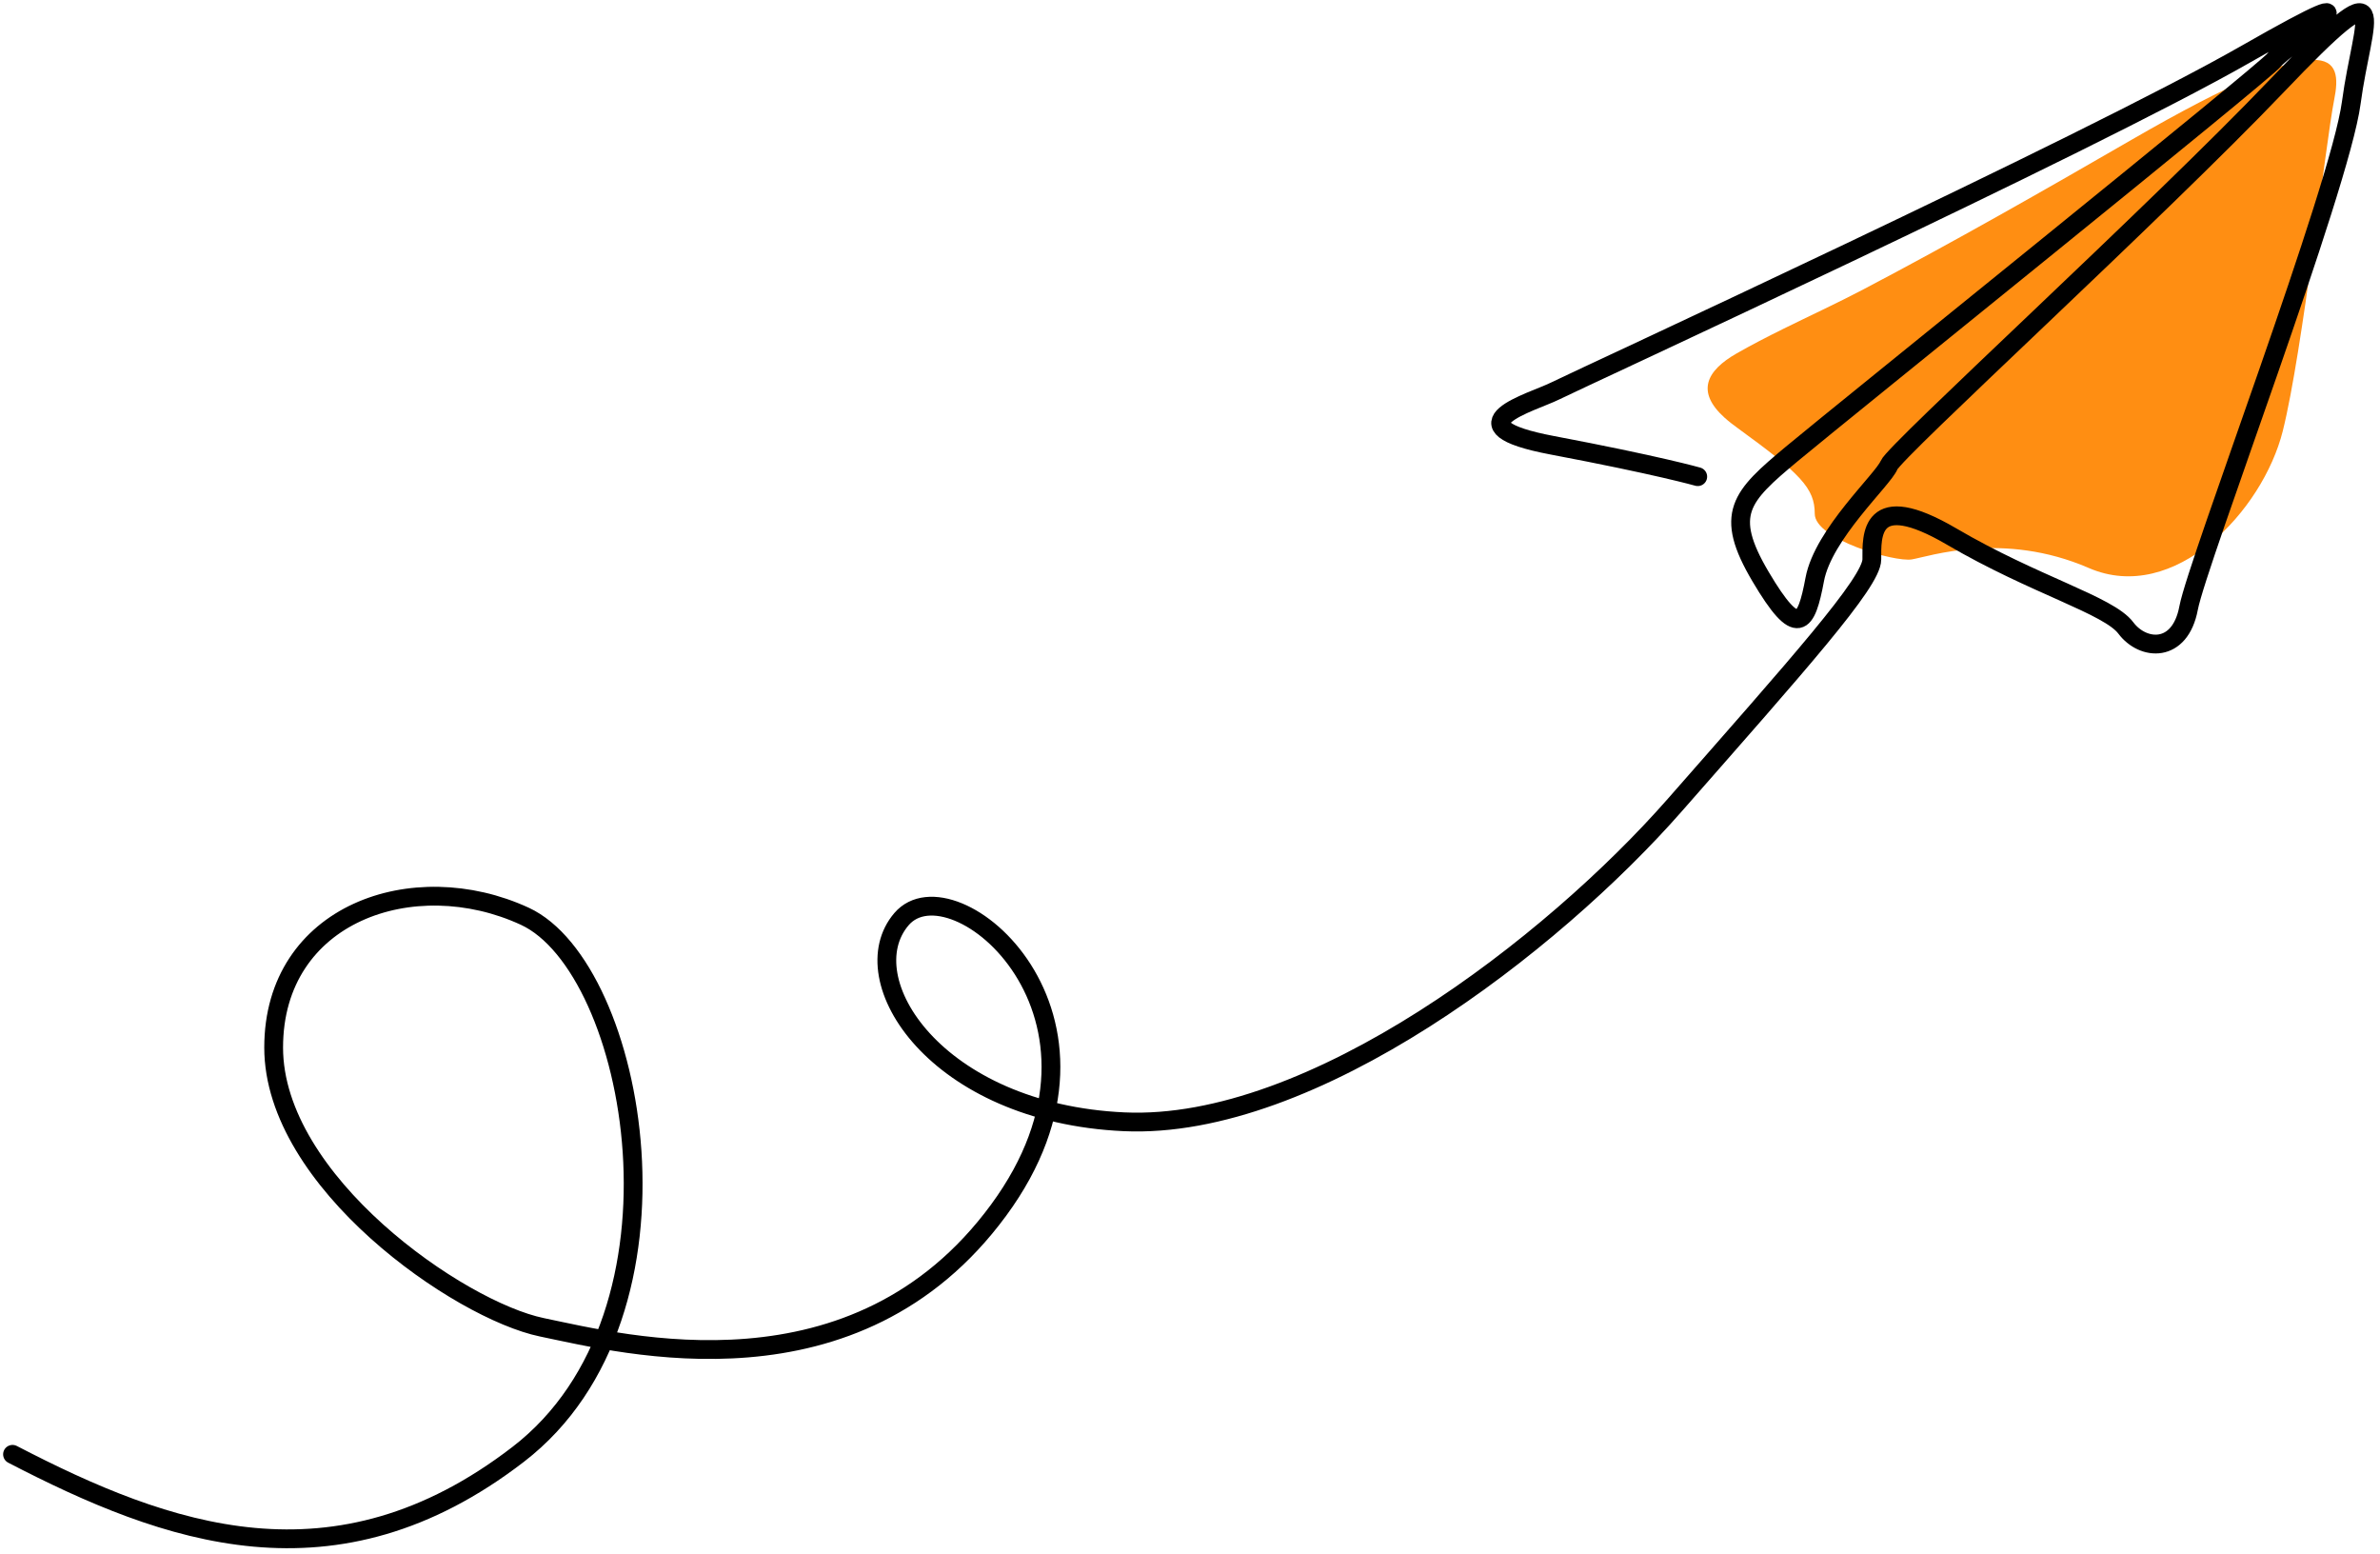 <svg width="380" height="248" viewBox="0 0 380 248" fill="none" xmlns="http://www.w3.org/2000/svg">
<path d="M284.597 52.563C282.131 53.78 279.694 55.037 277.306 56.4C272.444 59.175 270.754 62.519 275.342 66.666C276.007 67.267 276.723 67.814 277.447 68.338C287.472 75.629 289.75 77.907 289.75 82.008C289.75 86.109 302.509 89.754 305.243 89.299C307.977 88.843 319.824 84.742 333.494 90.665C347.163 96.589 361.289 81.552 364.479 68.794C367.668 56.035 371.314 22.772 372.681 15.937C374.048 9.102 372.681 3.634 340.329 22.316C326.185 30.486 311.996 38.588 297.533 46.184C293.277 48.421 288.903 50.431 284.597 52.559V52.563Z" fill="#FF8E12"/>
<path d="M2 232.153C26.606 244.912 53.444 254.708 82.743 232.153C112.042 209.598 101.562 154.463 83.791 146.261C66.02 138.059 43.693 145.805 43.693 167.222C43.693 188.638 73.311 209.142 86.525 211.876C99.739 214.61 136.648 224.179 159.431 193.194C182.214 162.209 152.14 137.148 143.939 146.717C135.737 156.286 149.406 177.702 179.48 179.069C209.554 180.436 247.829 150.818 267.423 128.49C287.016 106.163 298.863 92.949 298.863 89.303C298.863 85.658 298.408 77.912 311.622 85.658C324.836 93.404 336.683 96.594 339.417 100.239C342.151 103.885 348.075 104.34 349.442 97.05C350.809 89.759 373.592 30.067 375.414 16.398C377.237 2.728 382.705 -6.385 363.567 13.664C344.429 33.713 302.509 71.988 301.597 74.267C300.686 76.545 291.117 85.203 289.75 92.493C288.383 99.784 287.016 102.062 281.093 92.037C275.169 82.013 277.903 79.279 286.105 72.444C294.307 65.609 361.745 11.385 363.112 9.563C364.479 7.74 384.072 -5.93 358.555 8.651C333.038 23.233 251.93 60.597 248.285 62.419C244.64 64.242 230.97 67.887 247.829 71.077C264.689 74.267 271.068 76.089 271.068 76.089" stroke="black" stroke-width="3" stroke-linecap="round" stroke-linejoin="round"/>
</svg>
